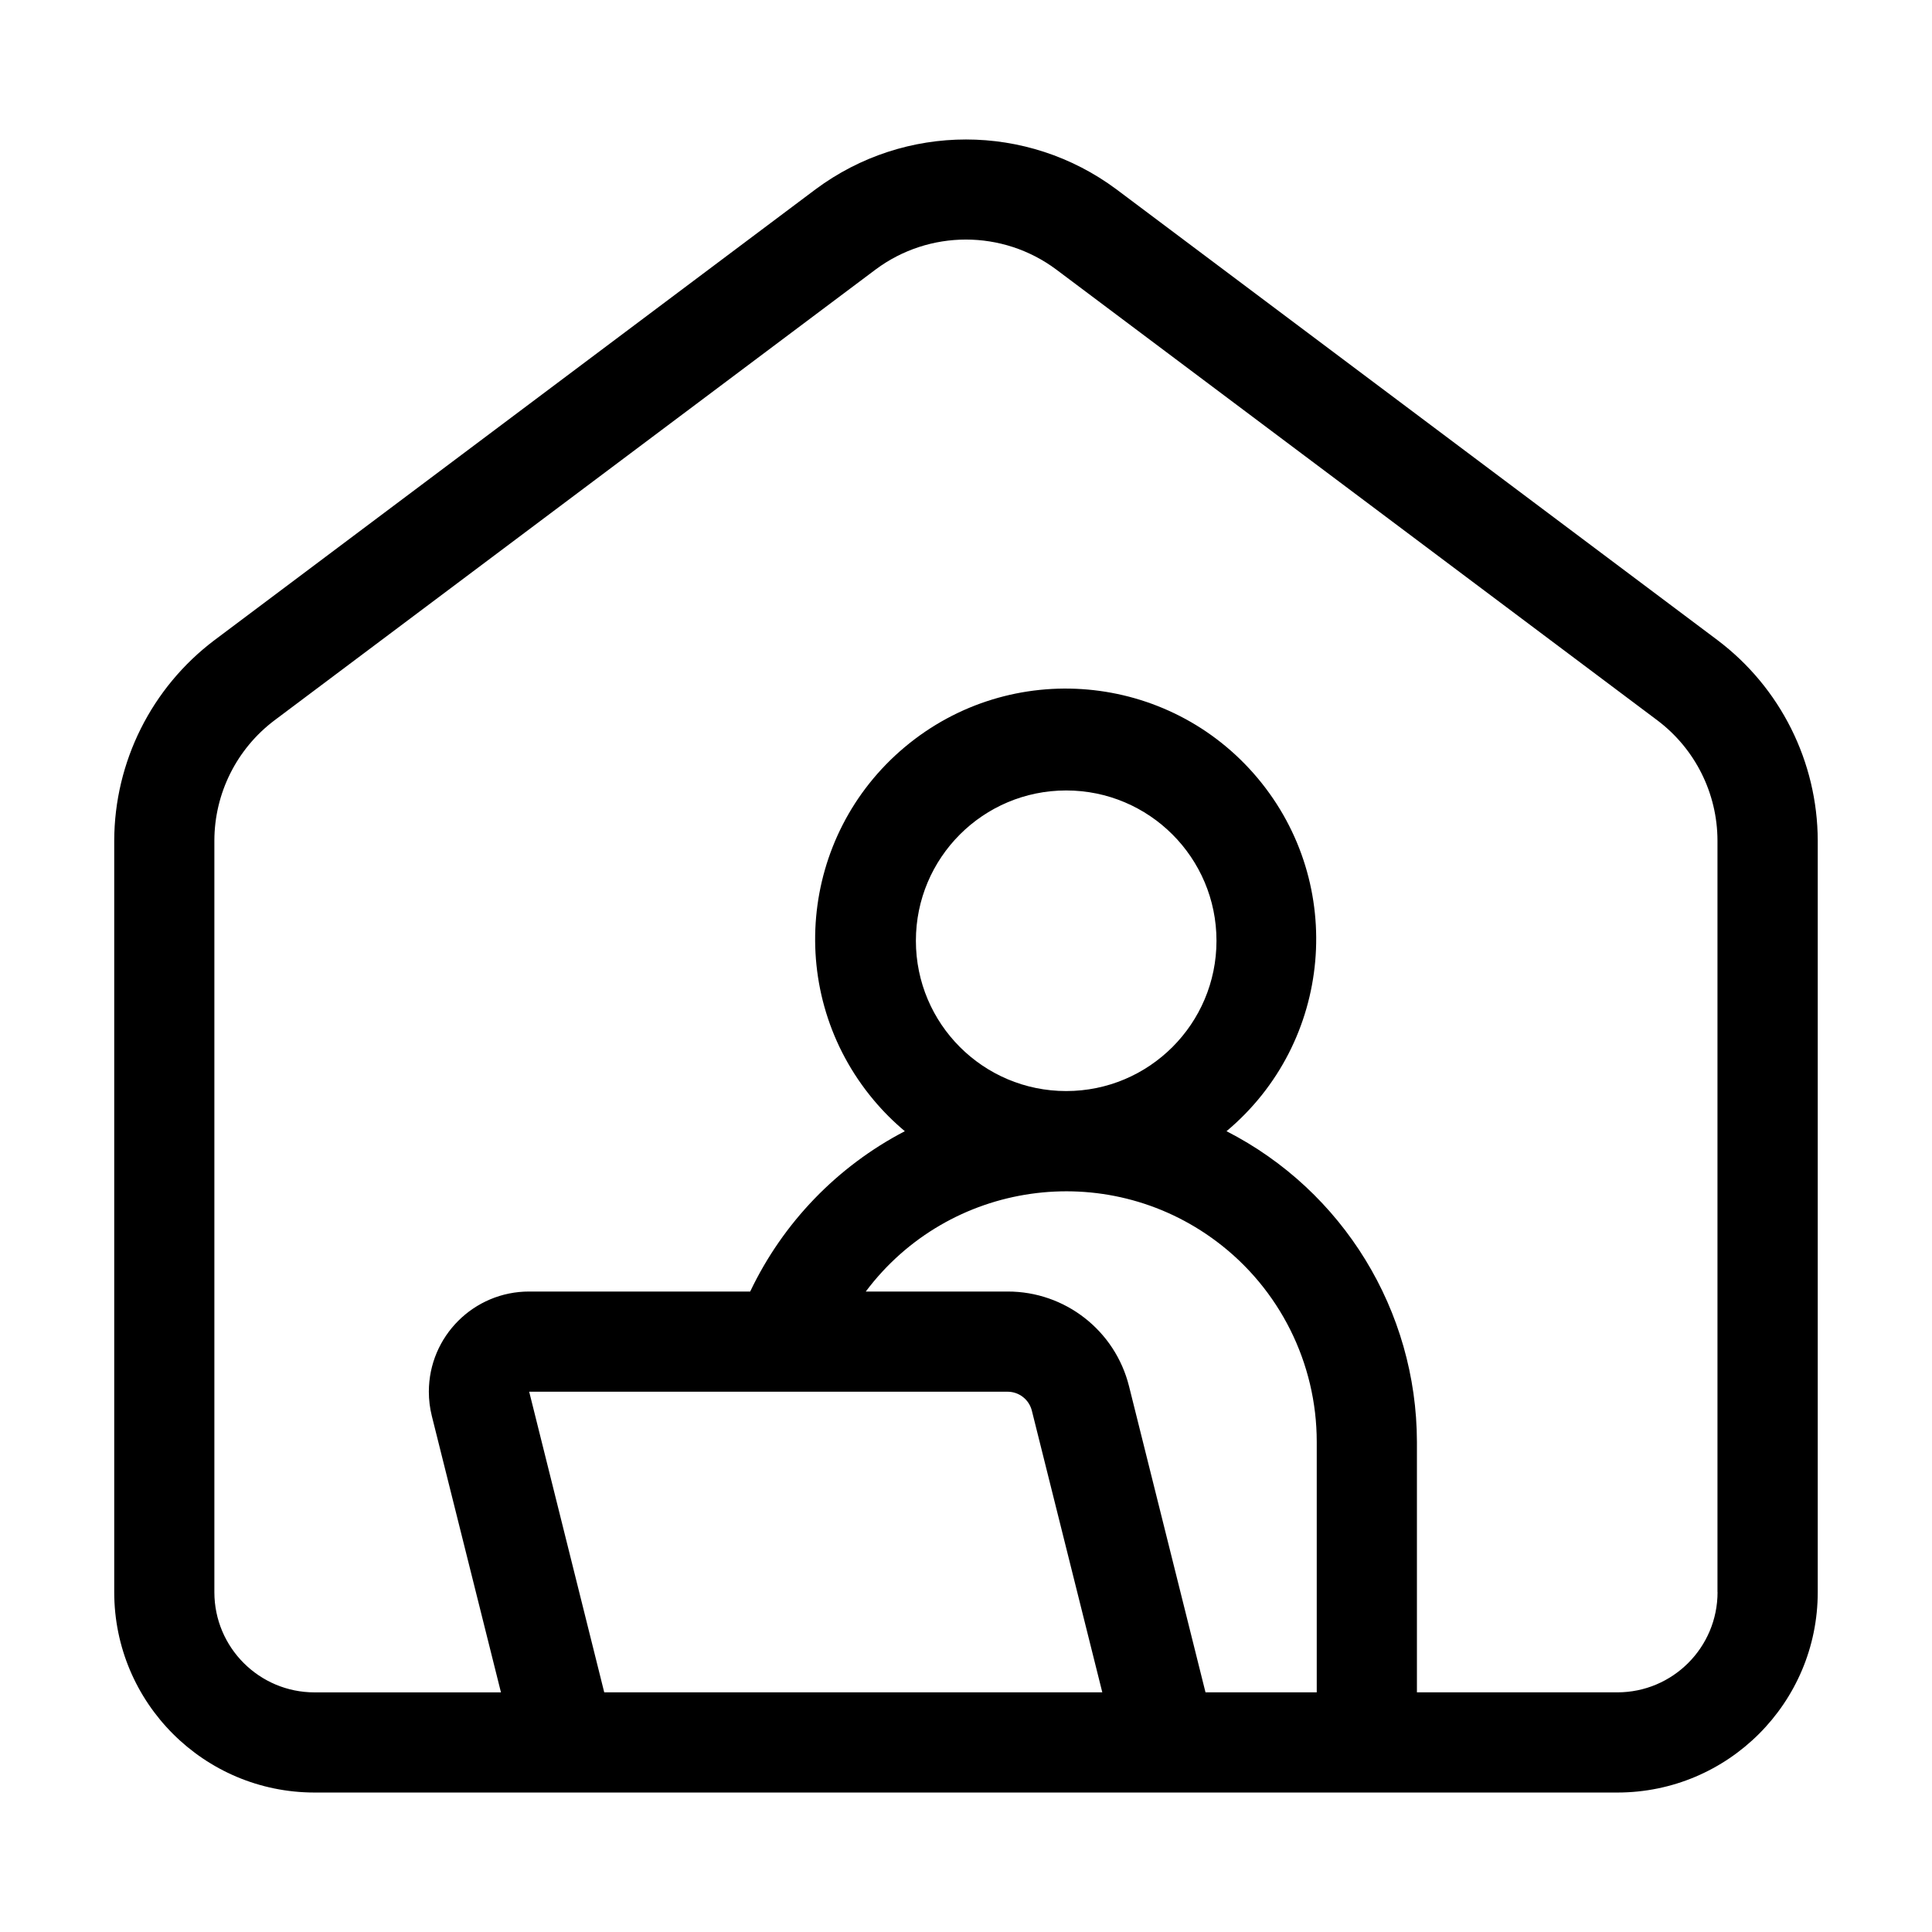 <?xml version="1.0" encoding="UTF-8"?>
<svg id="Capa_1" data-name="Capa 1" xmlns="http://www.w3.org/2000/svg" viewBox="0 0 512 512">
      <defs><style>.cls-1{fill:currentColor;}</style></defs>

  <path class="cls-1" d="M455.17,169.65l-159.34-119.5c-23.65-17.58-56.02-17.58-79.67,0L56.83,169.65c-16.67,12.58-26.5,32.23-26.56,53.11v199.17c0,29.33,23.78,53.11,53.11,53.11h345.23c29.33,0,53.11-23.78,53.11-53.11v-199.17c-.06-20.88-9.88-40.54-26.56-53.11ZM160.13,448.49l-19.89-79.67h126.78c3.04,0,5.69,2.07,6.43,5.02l18.67,74.65h-131.99ZM348.95,448.49h-29.48l-20.26-81.1c-3.68-14.78-16.96-25.15-32.19-25.12h-37.58c22-29.33,63.61-35.28,92.95-13.28,16.72,12.54,26.56,32.22,26.56,53.11v66.39ZM242.72,249.31c0-22,17.83-39.83,39.83-39.83s39.83,17.83,39.83,39.83-17.83,39.83-39.83,39.83-39.83-17.83-39.83-39.83ZM455.17,421.93c0,14.67-11.89,26.56-26.56,26.56h-53.11v-66.39c-.07-34.73-19.54-66.5-50.46-82.32,28.11-23.54,31.82-65.41,8.28-93.53-23.54-28.11-65.41-31.82-93.53-8.28-28.11,23.54-31.82,65.41-8.28,93.53,2.51,3,5.28,5.77,8.28,8.28-17.91,9.33-32.3,24.25-40.98,42.49h-58.58c-14.67-.01-26.57,11.87-26.58,26.54,0,2.17.26,4.34.79,6.45l18.32,73.24h-49.39c-14.67,0-26.56-11.89-26.56-26.56v-199.17c.02-12.53,5.92-24.33,15.93-31.87l159.34-119.5c14.19-10.55,33.61-10.55,47.8,0l159.34,119.5c10.01,7.54,15.91,19.34,15.93,31.87v199.17Z"/>
</svg>
